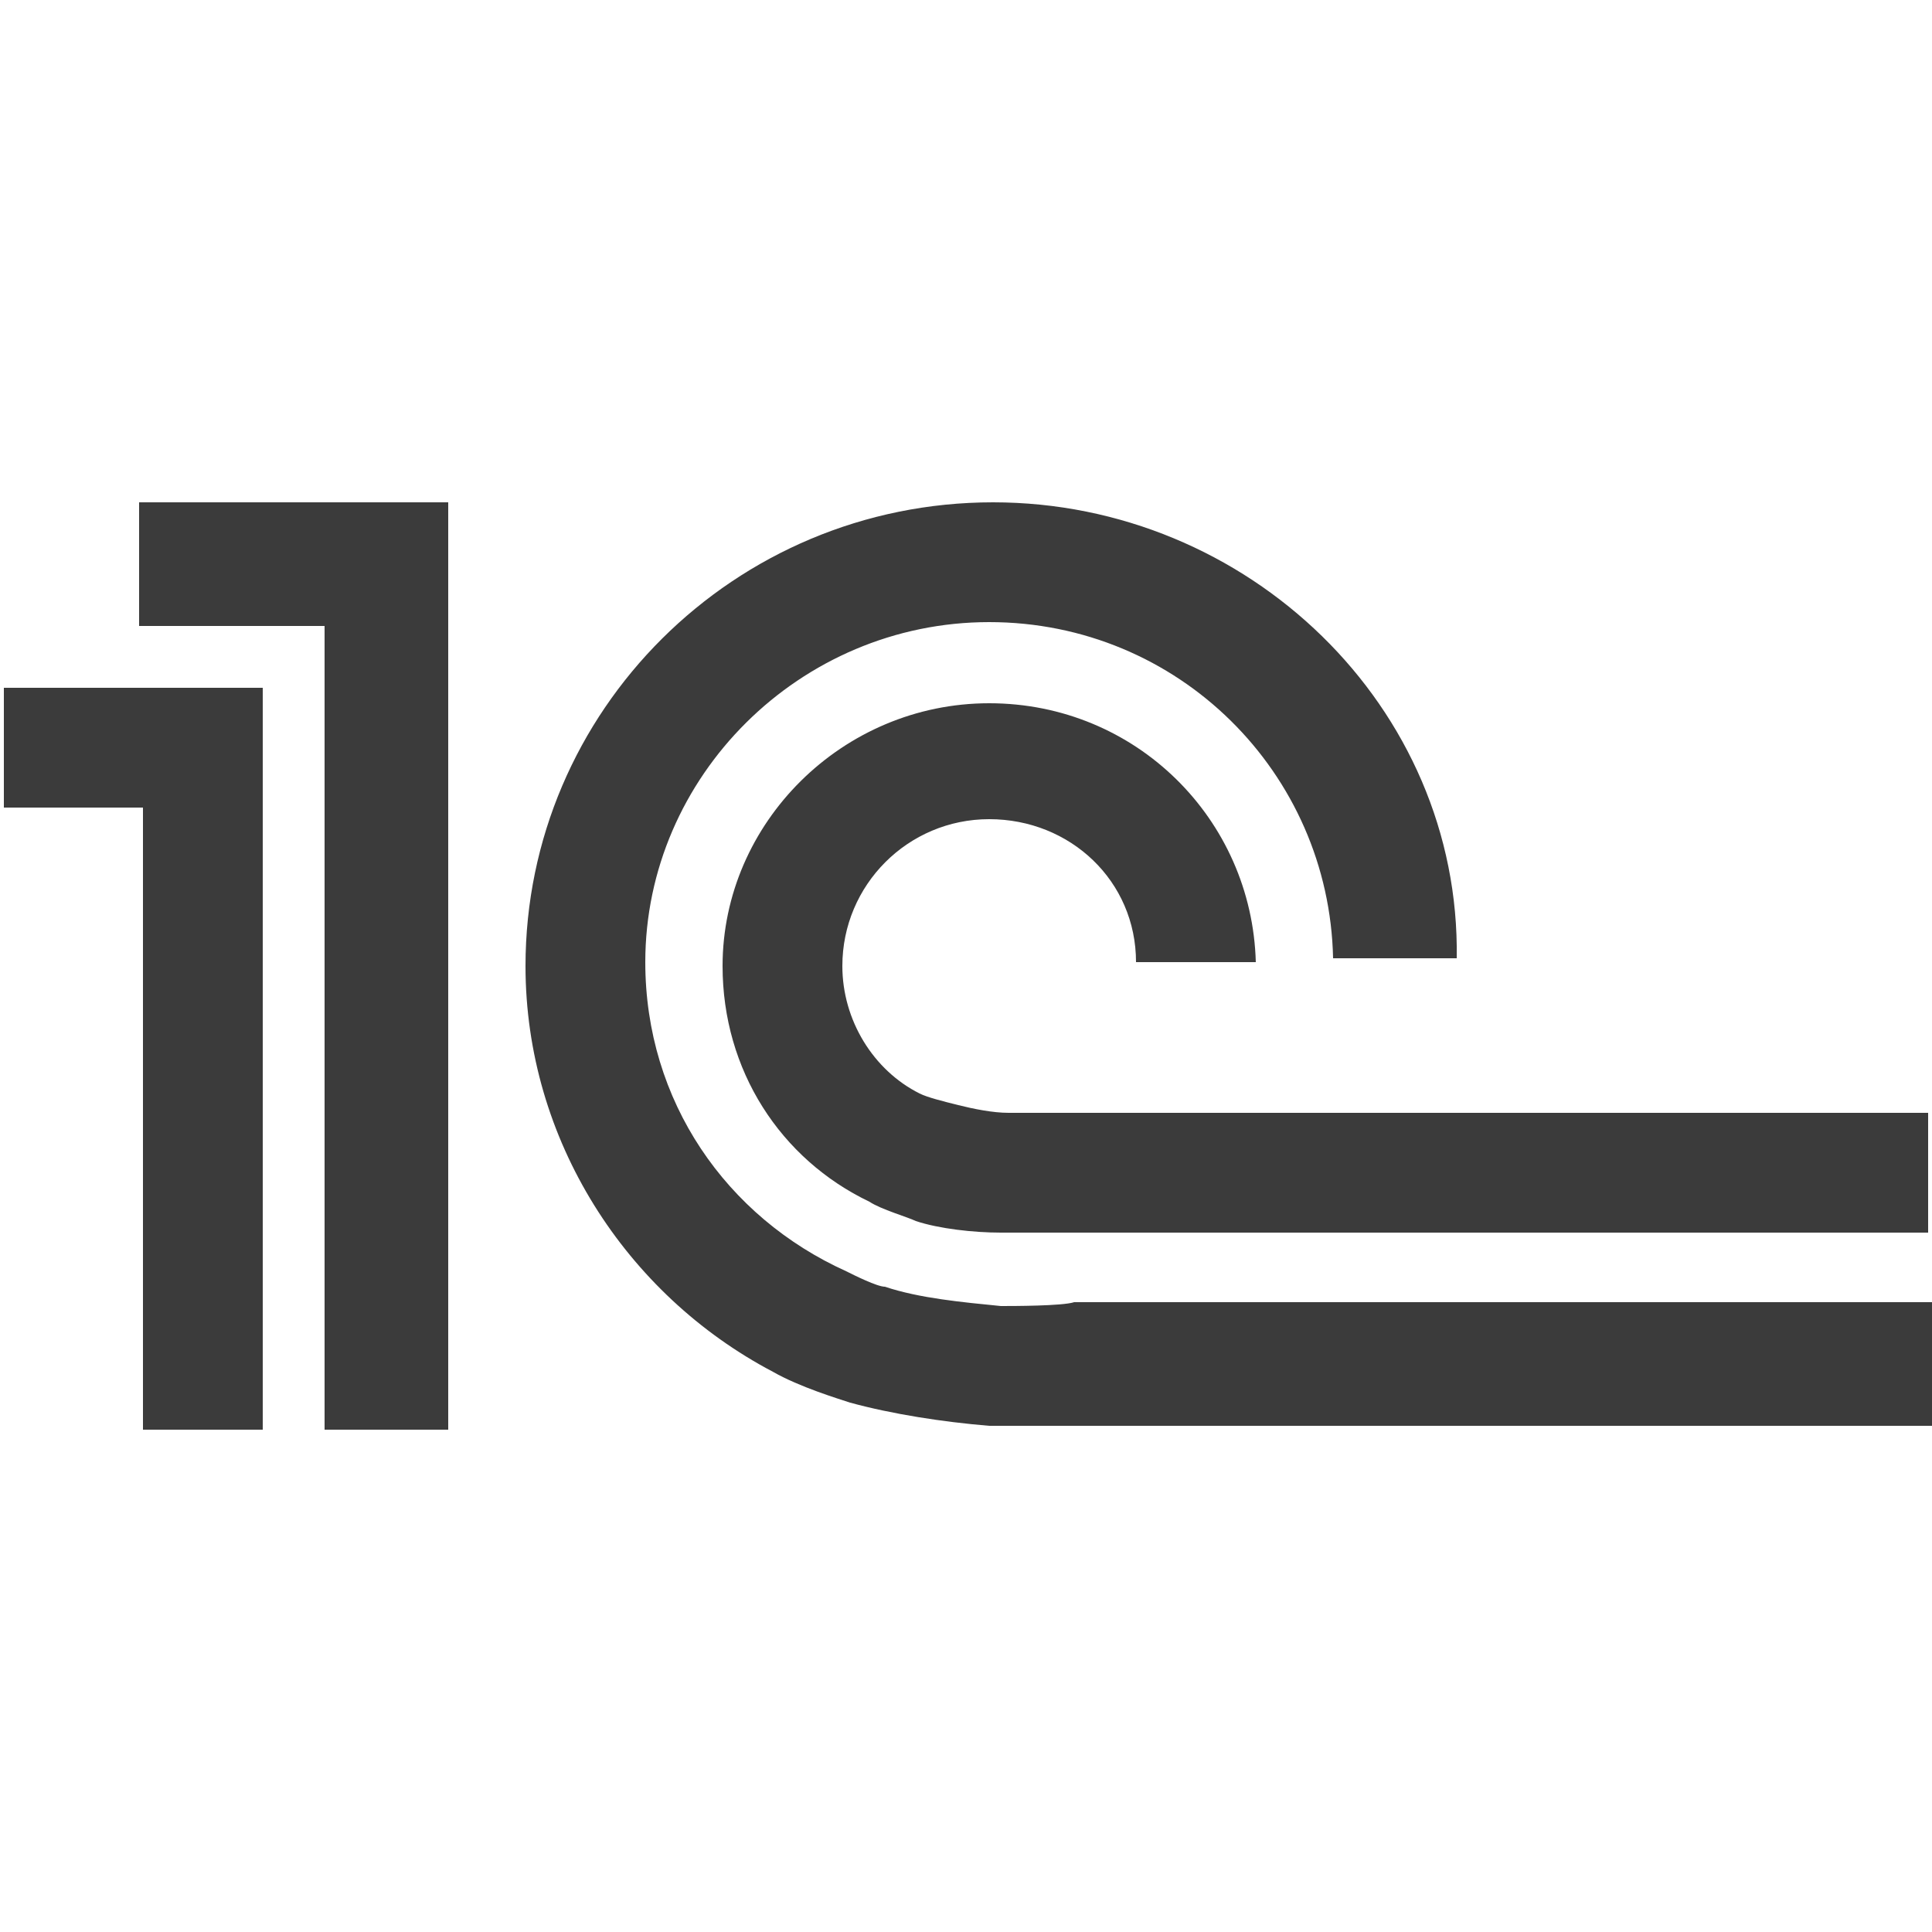 <?xml version="1.0" encoding="utf-8"?>
<!-- Generator: Adobe Illustrator 26.3.1, SVG Export Plug-In . SVG Version: 6.00 Build 0)  -->
<svg version="1.1" id="Layer_1" xmlns="http://www.w3.org/2000/svg" xmlns:xlink="http://www.w3.org/1999/xlink" x="0px" y="0px"
	 viewBox="0 0 50 50" style="enable-background:new 0 0 50 50;" xml:space="preserve">
<style type="text/css">
	.st0{clip-path:url(#SVGID_00000018226067785897575210000009859612208685183125_);}
	.st1{fill:#3B3B3B;}
</style>
<g>
	<defs>
		<rect id="SVGID_1_" x="0.1" y="13" width="293" height="24"/>
	</defs>
	<clipPath id="SVGID_00000044867074560917037390000005802601398214315441_">
		<use xlink:href="#SVGID_1_"  style="overflow:visible;"/>
	</clipPath>
	<g style="clip-path:url(#SVGID_00000044867074560917037390000005802601398214315441_);">
		<path class="st1" d="M25.9,33.8c-1-0.1-2.1-0.2-3-0.5c-0.2,0-0.8-0.3-1-0.4c-3.1-1.4-5.2-4.4-5.2-8c0-4.8,4-8.8,8.9-8.8
			c4.9,0,8.8,3.9,8.9,8.7h3.2C37.8,18.3,32.3,13,25.7,13c-6.7,0-12.1,5.4-12.1,12c0,4.5,2.6,8.5,6.4,10.5c0.7,0.4,1.7,0.7,2,0.8
			c1.1,0.3,2.4,0.5,3.6,0.6c0.4,0,1.8,0,2.2,0h22.2v-3.2H27.8C27.5,33.8,26.2,33.8,25.9,33.8z M27.8,28.8c-0.2,0-1.5,0-1.7,0
			c-0.4,0-0.9-0.1-1.3-0.2c-0.4-0.1-0.8-0.2-1-0.3c-1.2-0.6-2-1.9-2-3.3c0-2.1,1.7-3.8,3.8-3.8c2.1,0,3.8,1.6,3.8,3.7h3.1
			c-0.1-3.7-3.1-6.7-6.9-6.7c-3.8,0-6.9,3.1-6.9,6.8c0,2.7,1.5,5,3.8,6.1c0.3,0.2,1,0.4,1.2,0.5c0.6,0.2,1.5,0.3,2.2,0.3
			c0.3,0,1.5,0,1.8,0v0h22.2v-3.1H27.8z M11.6,37H8.4V16.2H3.6V13h8V37z M0.1,17.8v3.1h3.6V37h3.1V17.8H0.1z"/>
	</g>
</g>
</svg>
